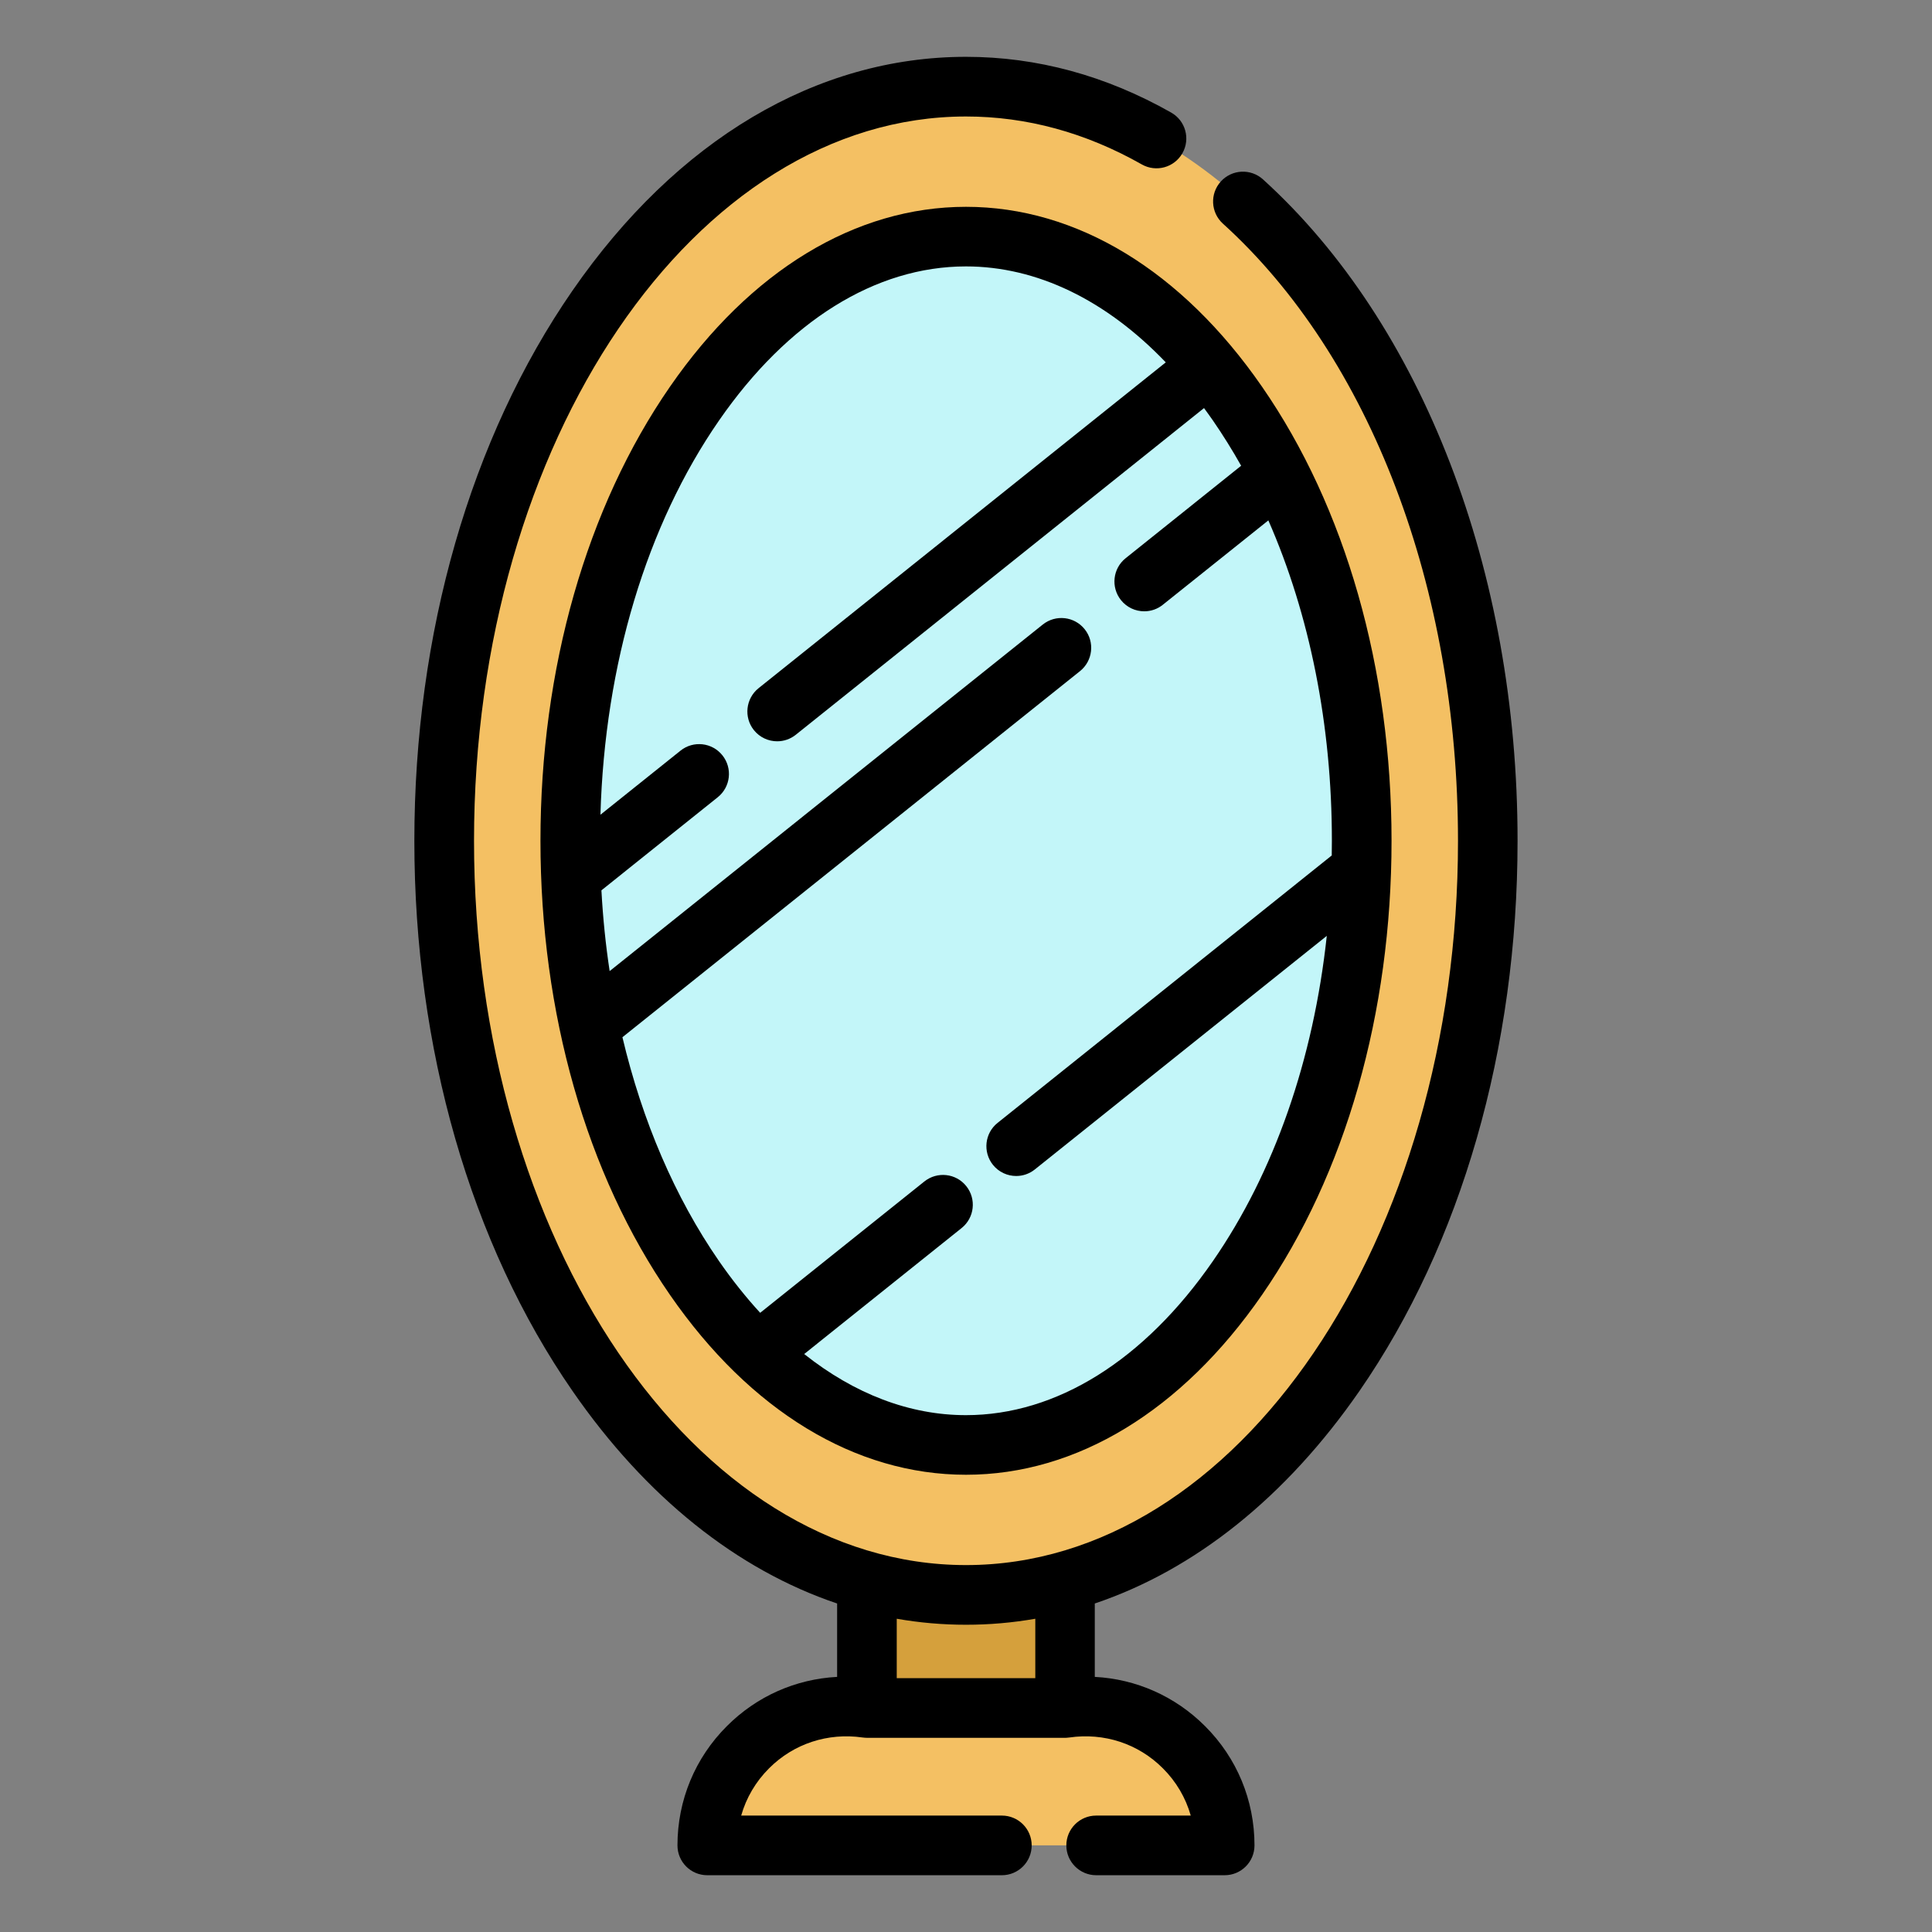 <?xml version="1.0" encoding="utf-8"?>
<!-- Generator: Adobe Illustrator 16.0.0, SVG Export Plug-In . SVG Version: 6.00 Build 0)  -->
<!DOCTYPE svg PUBLIC "-//W3C//DTD SVG 1.1//EN" "http://www.w3.org/Graphics/SVG/1.1/DTD/svg11.dtd">
<svg version="1.1" id="Layer_1" xmlns="http://www.w3.org/2000/svg" xmlns:xlink="http://www.w3.org/1999/xlink" x="0px" y="0px"
	 width="85px" height="85px" viewBox="0 0 85 85" enable-background="new 0 0 85 85" xml:space="preserve">
<rect x="0" y="0" width="85" height="85" fill="#808080" stroke="none"/>
<g>
	<g>
		<ellipse fill="#F4C063" cx="42.5" cy="36.991" rx="22.957" ry="33.18"/>
		<path fill="#F4C063" d="M53.883,81.188H31.116c0-1.689,0.685-3.217,1.79-4.32c1.305-1.305,3.191-2.021,5.234-1.727v-5.568h8.719
			v5.568c2.043-0.295,3.932,0.422,5.232,1.727C53.197,77.972,53.883,79.499,53.883,81.188z"/>
	</g>
	<path fill="#D5A03C" d="M46.859,69.573v4.732c-1.412,0.391-2.869,0.598-4.359,0.598s-2.947-0.207-4.359-0.598v-4.732H46.859z"/>
	<path fill="#C3F6F9" d="M42.502,63.571c-4.426,0-8.668-2.607-11.945-7.344C27.032,51.132,25.09,44.3,25.09,36.991
		c0-7.311,1.941-14.143,5.467-19.236c3.277-4.736,7.52-7.346,11.945-7.346c4.424,0,8.666,2.609,11.943,7.346
		c3.525,5.096,5.467,11.926,5.467,19.236s-1.941,14.143-5.467,19.236C51.166,60.964,46.926,63.571,42.502,63.571z"/>
	<path d="M55.566,7.892c-0.537-0.486-1.367-0.445-1.854,0.092c-0.488,0.537-0.447,1.367,0.09,1.854
		c6.477,5.871,10.344,16.021,10.344,27.154c0,17.57-9.709,31.865-21.645,31.865c-11.938,0-21.646-14.295-21.646-31.865
		c0-17.572,9.711-31.867,21.646-31.867c2.662,0,5.266,0.709,7.734,2.109c0.629,0.357,1.43,0.137,1.787-0.494
		c0.357-0.629,0.137-1.43-0.494-1.787c-2.869-1.627-5.906-2.453-9.027-2.453c-6.577,0-12.725,3.652-17.312,10.283
		c-4.487,6.484-6.959,15.082-6.959,24.209c0,9.125,2.472,17.725,6.959,24.207c3.235,4.678,7.25,7.869,11.641,9.348v3.229
		c-1.82,0.096-3.533,0.848-4.848,2.164c-1.403,1.4-2.176,3.266-2.176,5.25c0,0.725,0.586,1.312,1.312,1.312h12.96
		c0.727,0,1.312-0.59,1.312-1.312c0-0.725-0.586-1.312-1.312-1.312H32.609c0.221-0.779,0.638-1.492,1.227-2.08
		c1.083-1.084,2.583-1.576,4.118-1.355c0.008,0.002,0.017,0.002,0.022,0.002c0.026,0.004,0.053,0.006,0.078,0.008
		c0.021,0.002,0.043,0.002,0.063,0.002c0.008,0.002,0.016,0.002,0.022,0.002h8.719c0.008,0,0.018,0,0.023,0
		c0.021-0.002,0.043-0.002,0.064-0.004c0.025-0.002,0.051-0.004,0.076-0.008c0.008,0,0.016,0,0.023-0.002
		c1.533-0.221,3.035,0.271,4.117,1.355c0.59,0.588,1.006,1.301,1.227,2.08h-4.162c-0.725,0-1.312,0.588-1.312,1.312
		c0,0.723,0.59,1.312,1.314,1.312h5.652c0.725,0,1.312-0.588,1.312-1.312c0-1.984-0.773-3.85-2.176-5.248
		c-1.316-1.316-3.027-2.07-4.85-2.166v-3.229c4.393-1.479,8.404-4.67,11.643-9.348c4.486-6.482,6.957-15.08,6.957-24.207
		C66.771,25.132,62.582,14.255,55.566,7.892z M45.549,73.831h-6.096v-2.613c1.002,0.176,2.02,0.264,3.047,0.264
		s2.045-0.088,3.049-0.264V73.831L45.549,73.831z"/>
	<path d="M29.479,17.009c-3.676,5.311-5.701,12.408-5.701,19.982s2.024,14.67,5.701,19.982c3.529,5.102,8.154,7.91,13.021,7.91
		s9.492-2.811,13.021-7.91c3.676-5.312,5.701-12.408,5.701-19.982s-2.023-14.672-5.701-19.982c-3.529-5.102-8.154-7.91-13.021-7.91
		S33.008,11.907,29.479,17.009z M51.289,15.942L33.373,30.278c-0.564,0.453-0.657,1.279-0.205,1.844
		c0.26,0.324,0.641,0.492,1.025,0.492c0.287,0,0.576-0.094,0.818-0.287l17.961-14.373c0.131,0.18,0.262,0.359,0.391,0.545
		c0.439,0.637,0.855,1.303,1.242,1.992l-5.082,4.068c-0.566,0.453-0.658,1.277-0.205,1.844c0.26,0.324,0.641,0.492,1.025,0.492
		c0.287,0,0.576-0.094,0.818-0.289l4.641-3.711c1.818,4.141,2.795,8.992,2.795,14.094c0,0.217-0.002,0.434-0.006,0.648
		L43.889,49.403c-0.566,0.451-0.656,1.277-0.205,1.844c0.26,0.324,0.641,0.492,1.025,0.492c0.287,0,0.576-0.094,0.818-0.287
		l12.846-10.277c-0.586,5.436-2.312,10.41-5.01,14.307c-3.023,4.371-6.885,6.779-10.865,6.779c-2.477,0-4.906-0.934-7.117-2.689
		l6.926-5.543c0.566-0.451,0.658-1.277,0.205-1.844c-0.451-0.566-1.277-0.658-1.844-0.205l-7.223,5.779
		c-0.631-0.688-1.237-1.447-1.812-2.277c-1.938-2.803-3.375-6.16-4.249-9.848l20.132-16.107c0.564-0.453,0.658-1.279,0.205-1.844
		c-0.453-0.566-1.277-0.658-1.844-0.205L26.822,42.724c-0.176-1.162-0.297-2.35-0.362-3.553l5.118-4.096
		c0.566-0.453,0.658-1.277,0.205-1.844s-1.279-0.658-1.844-0.205l-3.522,2.818c0.19-6.609,2.024-12.73,5.216-17.342
		c3.025-4.373,6.885-6.781,10.865-6.781C45.619,11.722,48.662,13.2,51.289,15.942z"/>
</g>
</svg>
